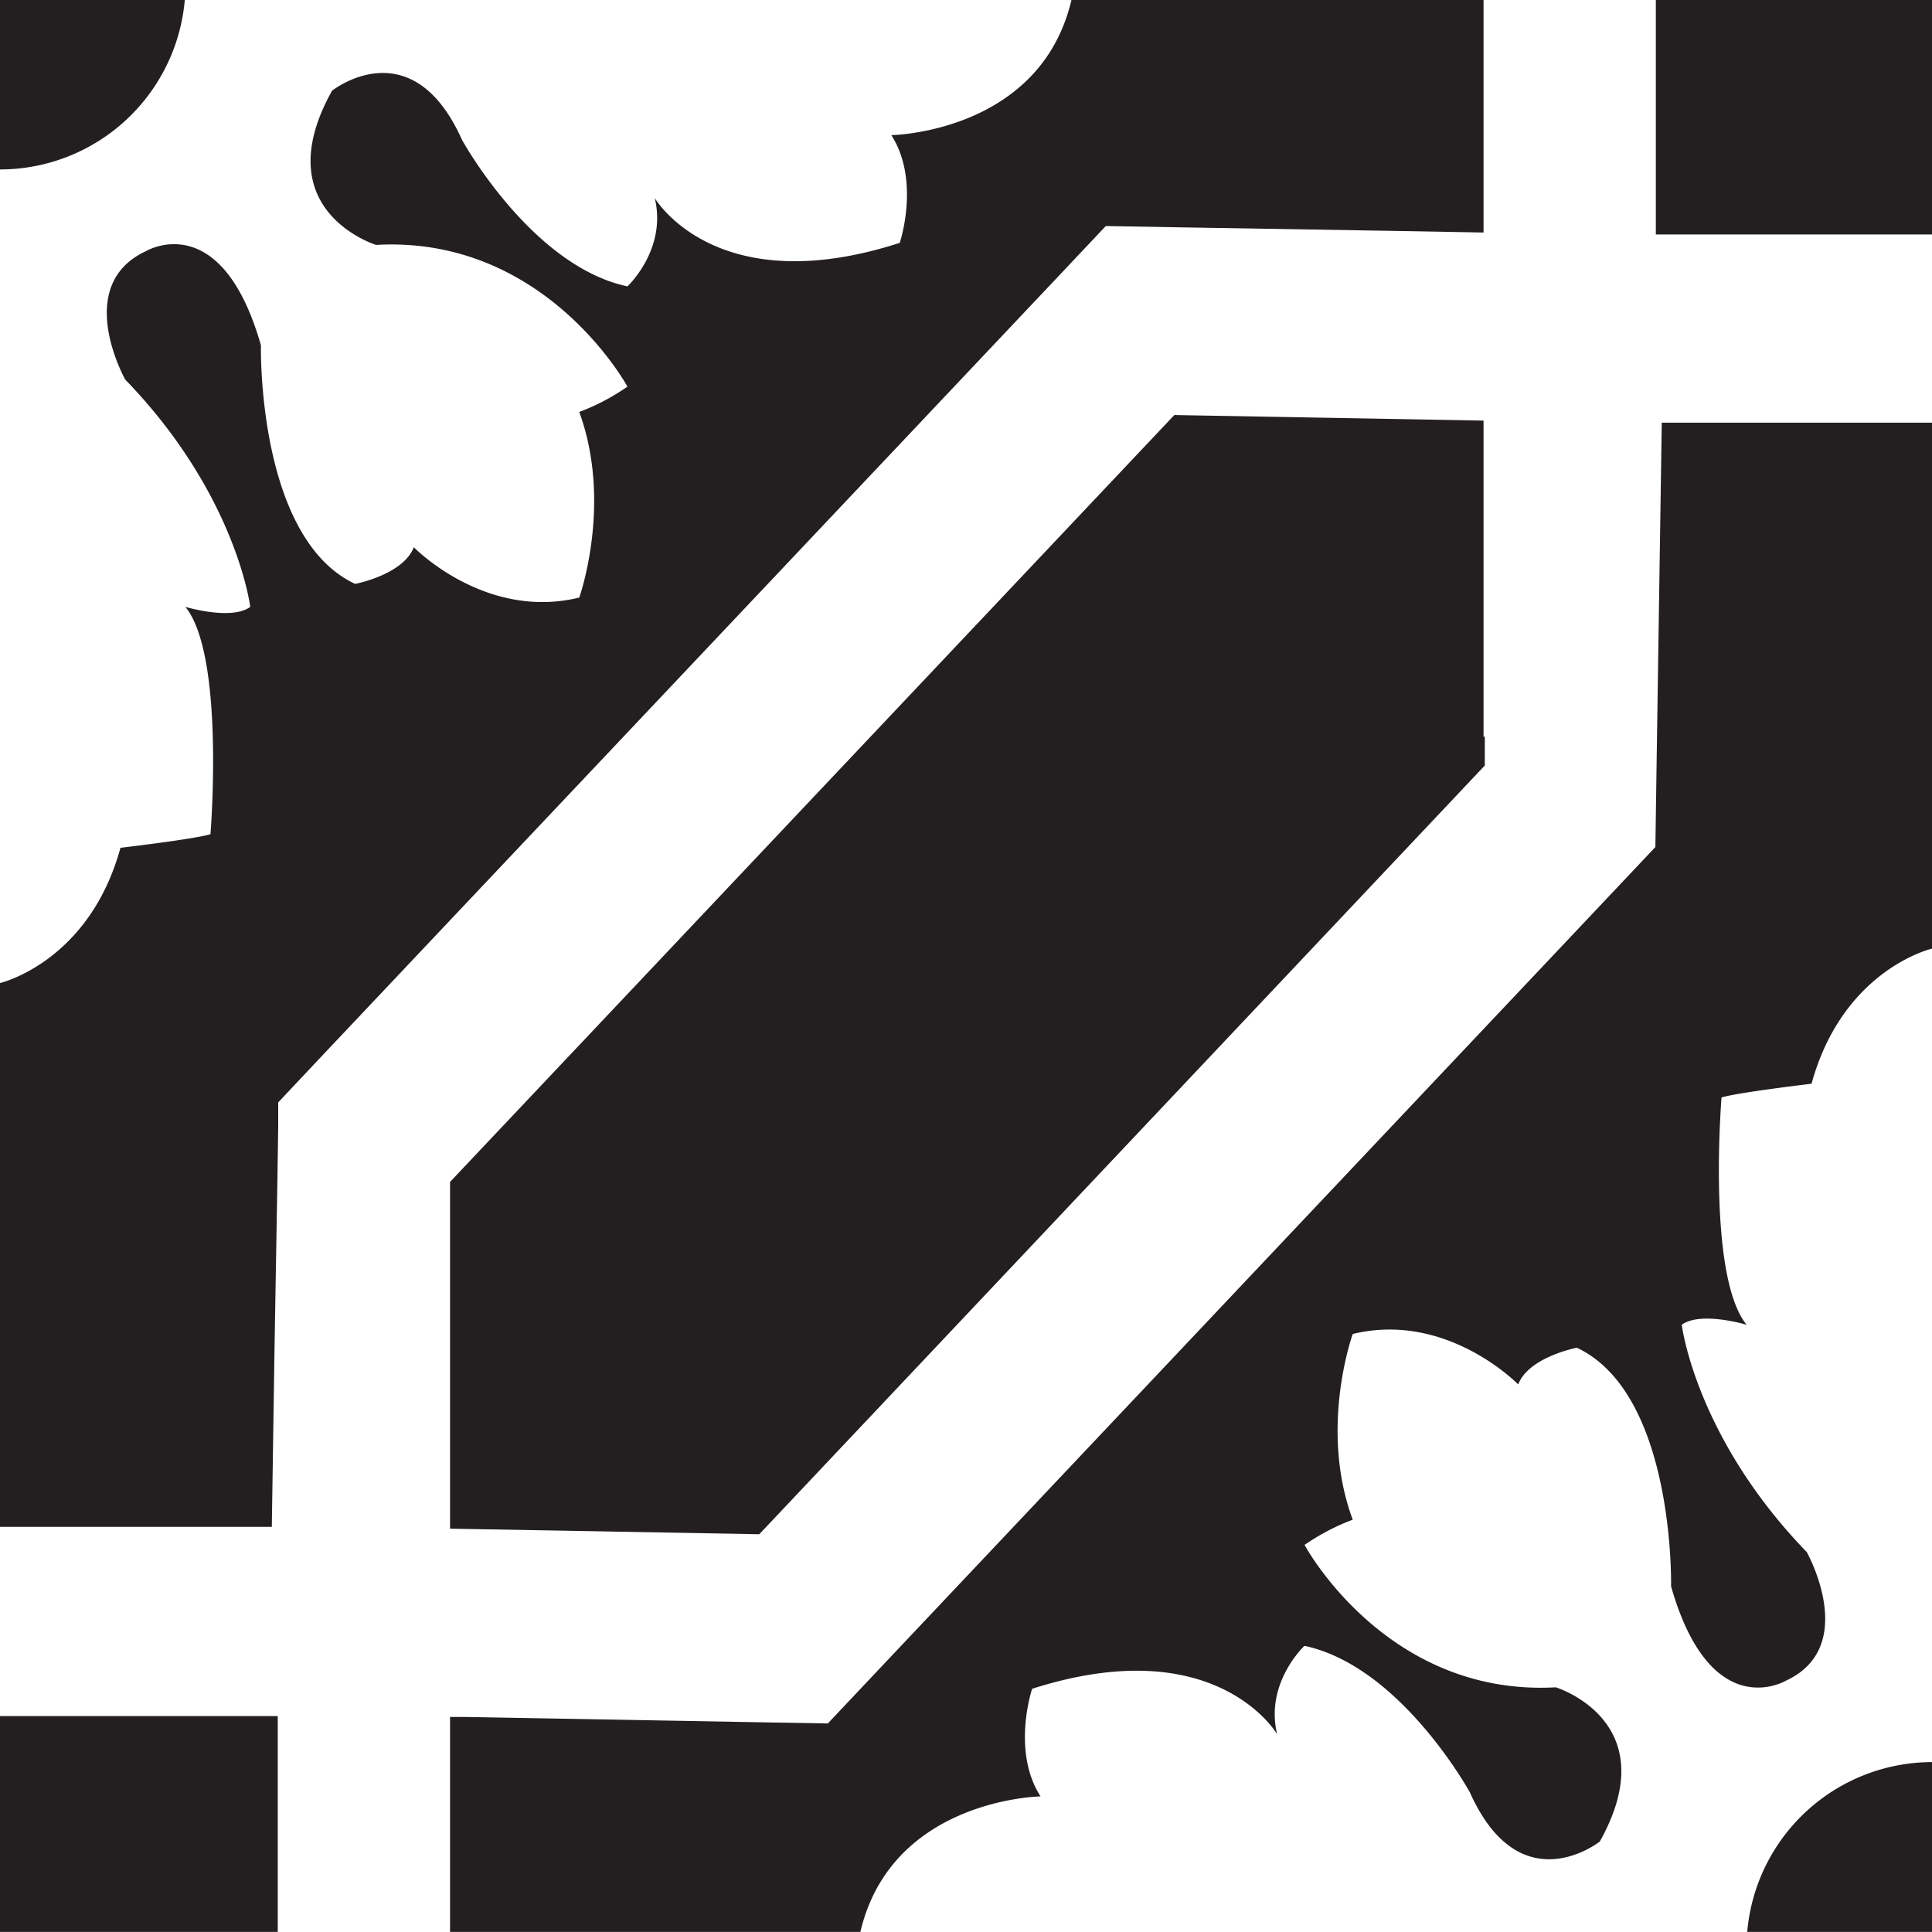<svg xmlns="http://www.w3.org/2000/svg" width="100%" viewBox="0 0 170 170">
  <rect x="0" y="0" width="170" height="170" fill="#808080" stroke="none"/>
  <g id="Camada_2" data-name="Camada 2">
    <g id="Camada_1-2" data-name="Camada 1">
      <g id="_1" data-name="1">
        <polygon points="170 169.98 0 169.98 0 82.26 0 40.48 0 0 41.51 0 170 0 170 169.98" fill="#231f20"/>
      </g>
      <g id="_2" data-name="2">
        <path d="M94.26,0h-78A16.33,16.33,0,0,1,0,14.91V86.5s7.83-1.82,10.6-11.9c0,0,6.63-.78,7.92-1.2,0,0,1.29-15.73-2.21-20,0,0,4.05,1.22,5.71,0,0,0-1.2-9.88-11-20,0,0-4.65-8.27,1.8-11.29,0,0,6.63-4,10.14,8.27,0,0-.37,16.94,8.29,21,0,0,4.24-.81,5.16-3.23,0,0,6.27,6.46,14.56,4.43,0,0,2.95-8.27,0-16.33a19.31,19.31,0,0,0,4.24-2.23S48,20.71,33.09,21.55c0,0-9.77-3-3.87-13.57,0,0,7-5.56,11.43,4.32,0,0,6.08,11.09,14.56,12.9,0,0,3.5-3.26,2.4-7.78,0,0,5.34,9.19,21.56,3.95,0,0,1.84-5.45-.74-9.48,0,0,13.08-.19,15.85-11.89Z" fill="#fff"/>
        <path d="M75.74,170h78A16.35,16.35,0,0,1,170,155.05V83.47s-7.83,1.81-10.6,11.89c0,0-6.63.79-7.92,1.21,0,0-1.29,15.73,2.21,20,0,0-4.05-1.22-5.71,0,0,0,1.2,9.88,11,20,0,0,4.65,8.28-1.8,11.3,0,0-6.63,4-10.14-8.28,0,0,.37-16.93-8.29-21,0,0-4.24.81-5.16,3.23,0,0-6.27-6.46-14.56-4.44,0,0-3,8.28,0,16.34a19.6,19.6,0,0,0-4.24,2.22s7.16,13.36,22.11,12.53c0,0,9.77,3,3.87,13.57,0,0-7,5.56-11.43-4.32,0,0-6.08-11.1-14.56-12.9,0,0-3.5,3.26-2.4,7.78,0,0-5.34-9.19-21.56-4,0,0-1.84,5.45.74,9.47,0,0-13.08.2-15.85,11.9Z" fill="#fff"/>
        <path d="M145.7,20.64V0H130.54V20.46l-8.37-.15L103.58,20l-6.28-.11-4.51,4.78L29,92.2,24.48,97v.21h0v2l-.07,4.61L24.15,119l-.23,15.18v.17H0V151H24.44v19H39.6V151.08l1.37,0,25.59.46,6.28.11,4.51-4.78,63.8-67.56,4.51-4.78.1-6.87.46-30.36v-.11H170V20.63H145.7ZM130.61,67.4,66.81,135l-27.21-.49V104l63.73-67.48,27.21.49V64.82h.11c0,.86,0,1.68,0,2.58Z" fill="#fff"/>
      </g>
    </g>
  </g>
</svg>
